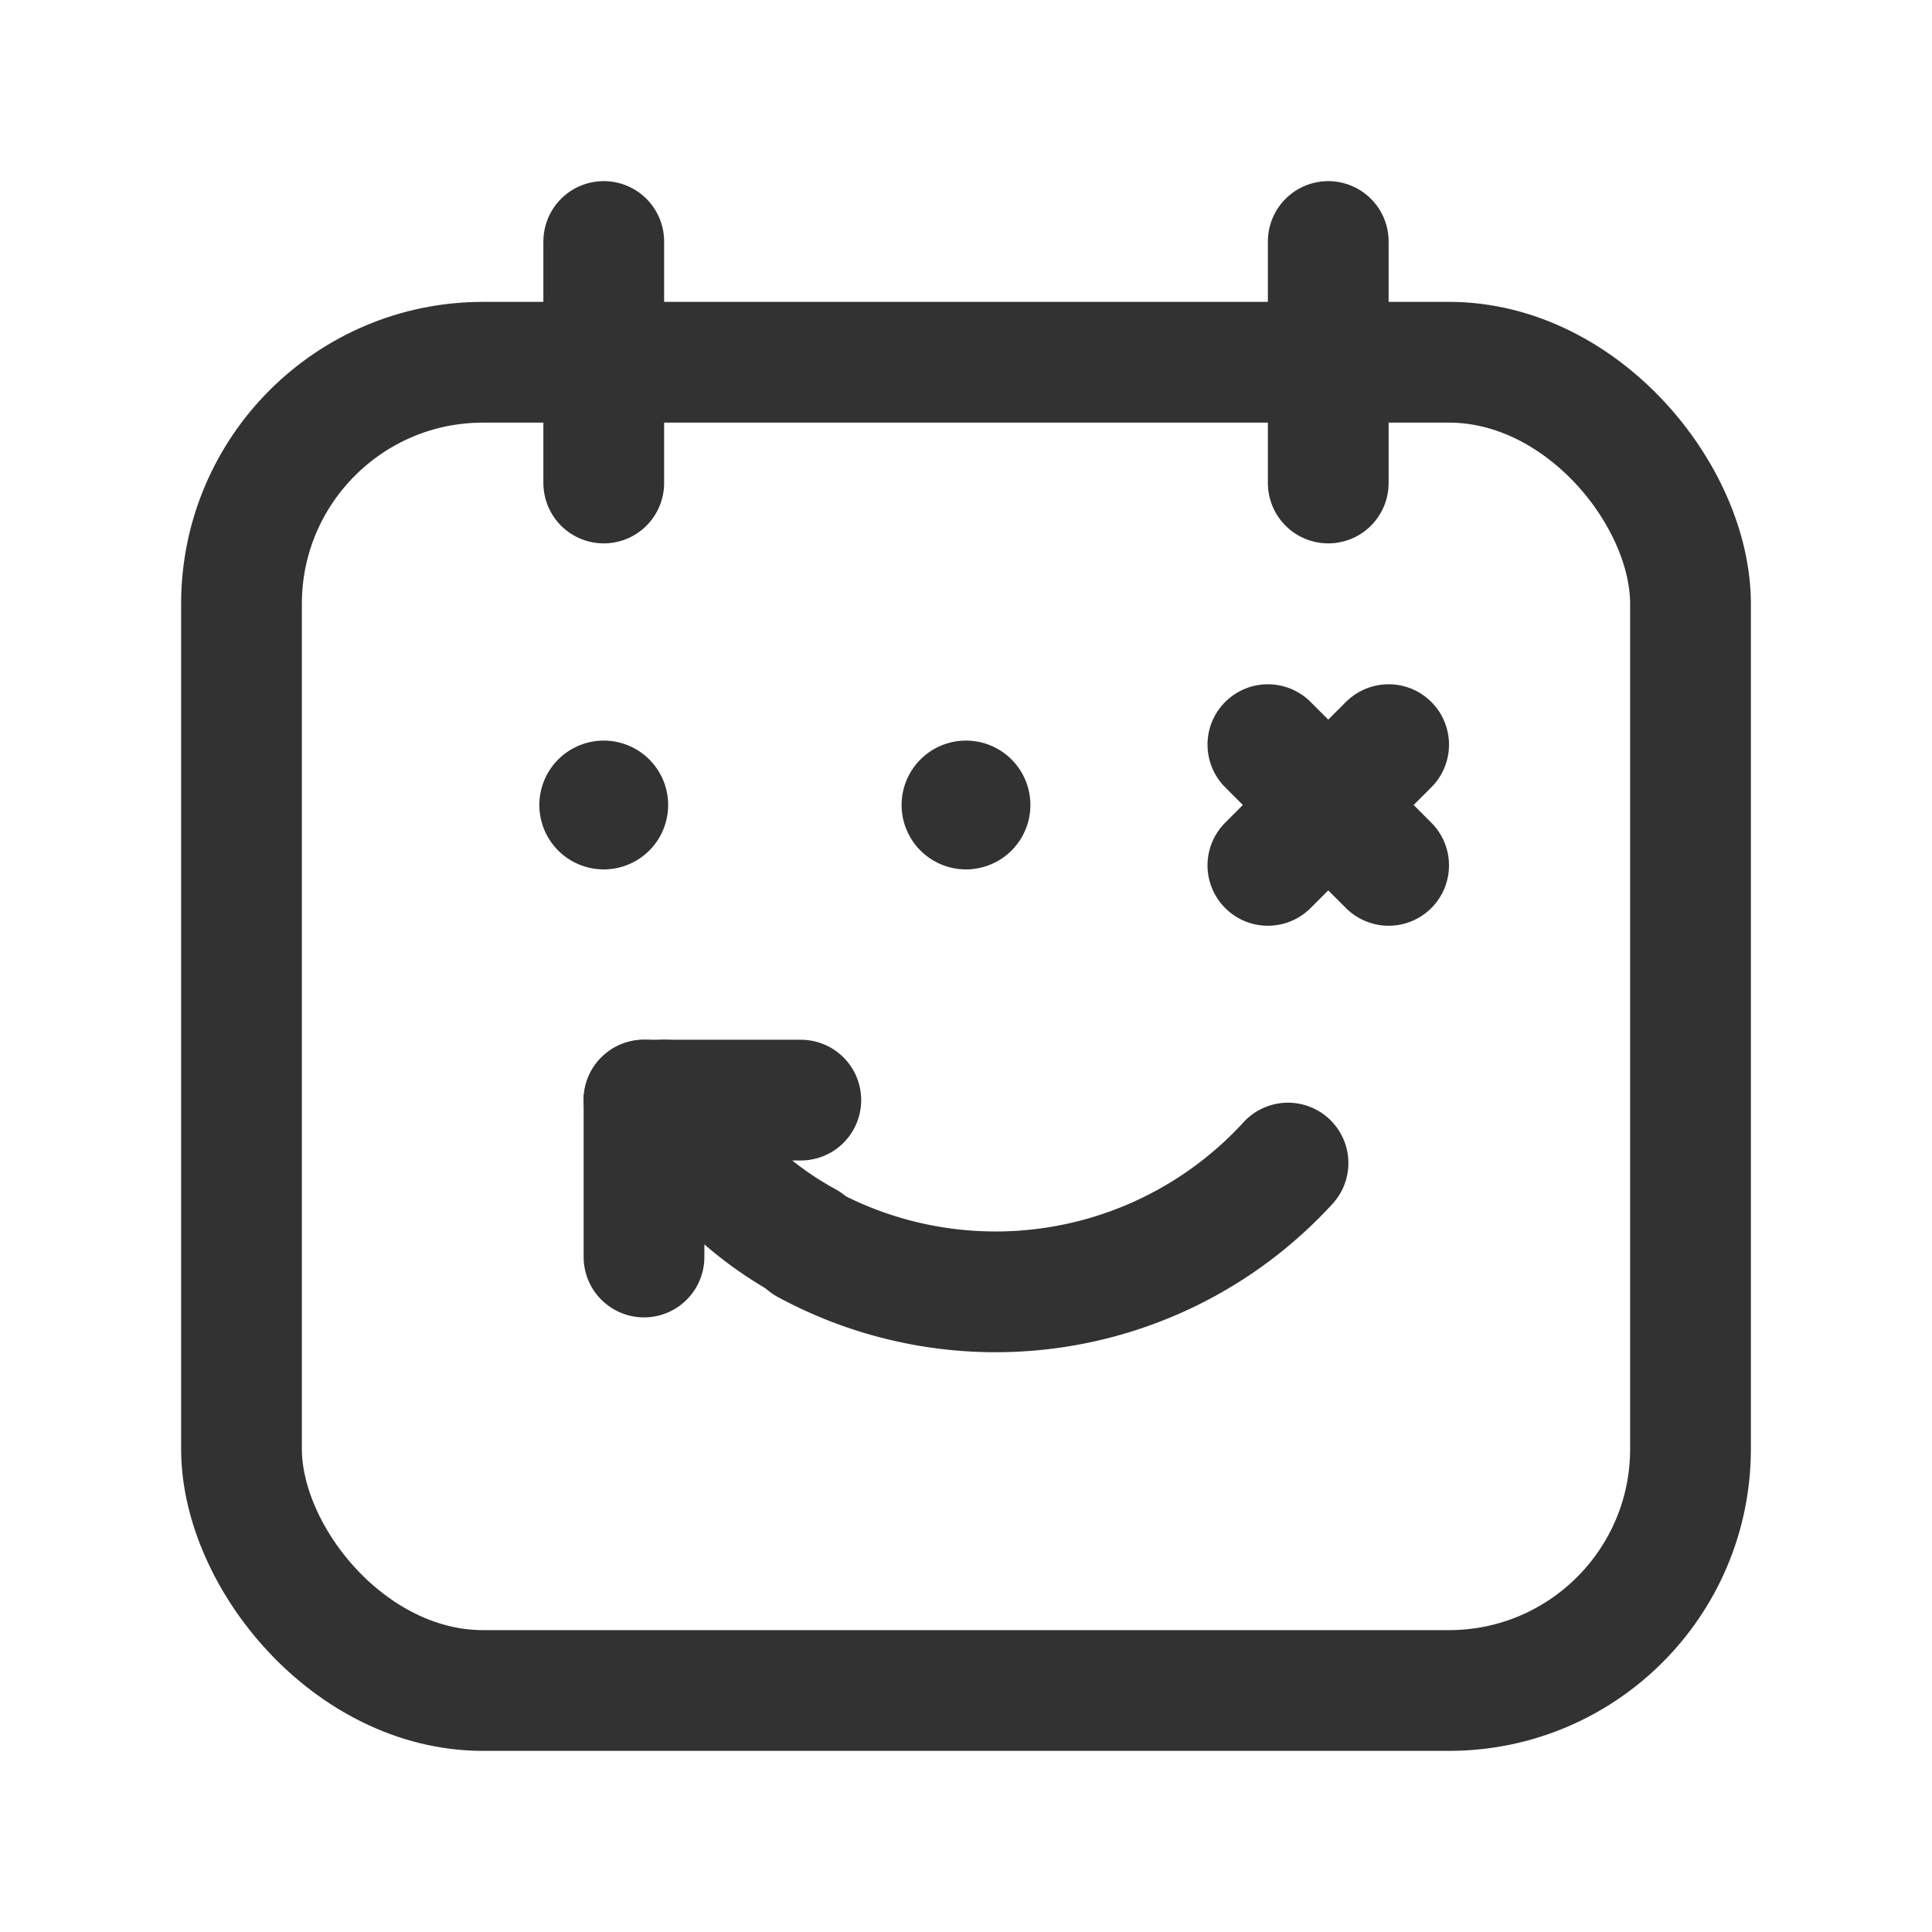 <svg id="Layer_3" data-name="Layer 3" xmlns="http://www.w3.org/2000/svg" viewBox="0 0 24 24"><rect y="0" width="24" height="24" fill="none"/><line x1="7.5" y1="3" x2="7.5" y2="6" fill="none" stroke="#323232" stroke-linecap="round" stroke-linejoin="round" stroke-width="1.5"/><line x1="16.5" y1="3" x2="16.5" y2="6" fill="none" stroke="#323232" stroke-linecap="round" stroke-linejoin="round" stroke-width="1.5"/><line x1="17.25" y1="9.25" x2="15.75" y2="10.75" fill="none" stroke="#323232" stroke-linecap="round" stroke-linejoin="round" stroke-width="1.5"/><line x1="17.25" y1="10.75" x2="15.75" y2="9.25" fill="none" stroke="#323232" stroke-linecap="round" stroke-linejoin="round" stroke-width="1.5"/><path d="M9.948,13.666H8" fill="none" stroke="#323232" stroke-linecap="round" stroke-linejoin="round" stroke-width="1.5"/><path d="M8,13.666v1.949" fill="none" stroke="#323232" stroke-linecap="round" stroke-linejoin="round" stroke-width="1.5"/><path d="M8.254,13.666a4.41,4.41,0,0,0,1.764,1.764" fill="none" stroke="#323232" stroke-linecap="round" stroke-linejoin="round" stroke-width="1.5"/><path d="M16,14.448a4.925,4.925,0,0,1-5.981,1.004" fill="none" stroke="#323232" stroke-linecap="round" stroke-linejoin="round" stroke-width="1.5"/><path d="M7.45,10a.05.05,0,1,1,.05.05A.05.05,0,0,1,7.45,10" fill="none" stroke="#323232" stroke-linecap="round" stroke-linejoin="round" stroke-width="1.5"/><path d="M11.95,10a.05.05,0,1,1,.05.05A.05.05,0,0,1,11.95,10" fill="none" stroke="#323232" stroke-linecap="round" stroke-linejoin="round" stroke-width="1.5"/><rect x="3" y="4.5" width="18" height="16.5" rx="3" stroke-width="1.5" stroke="#323232" stroke-linecap="round" stroke-linejoin="round" fill="none"/></svg>
